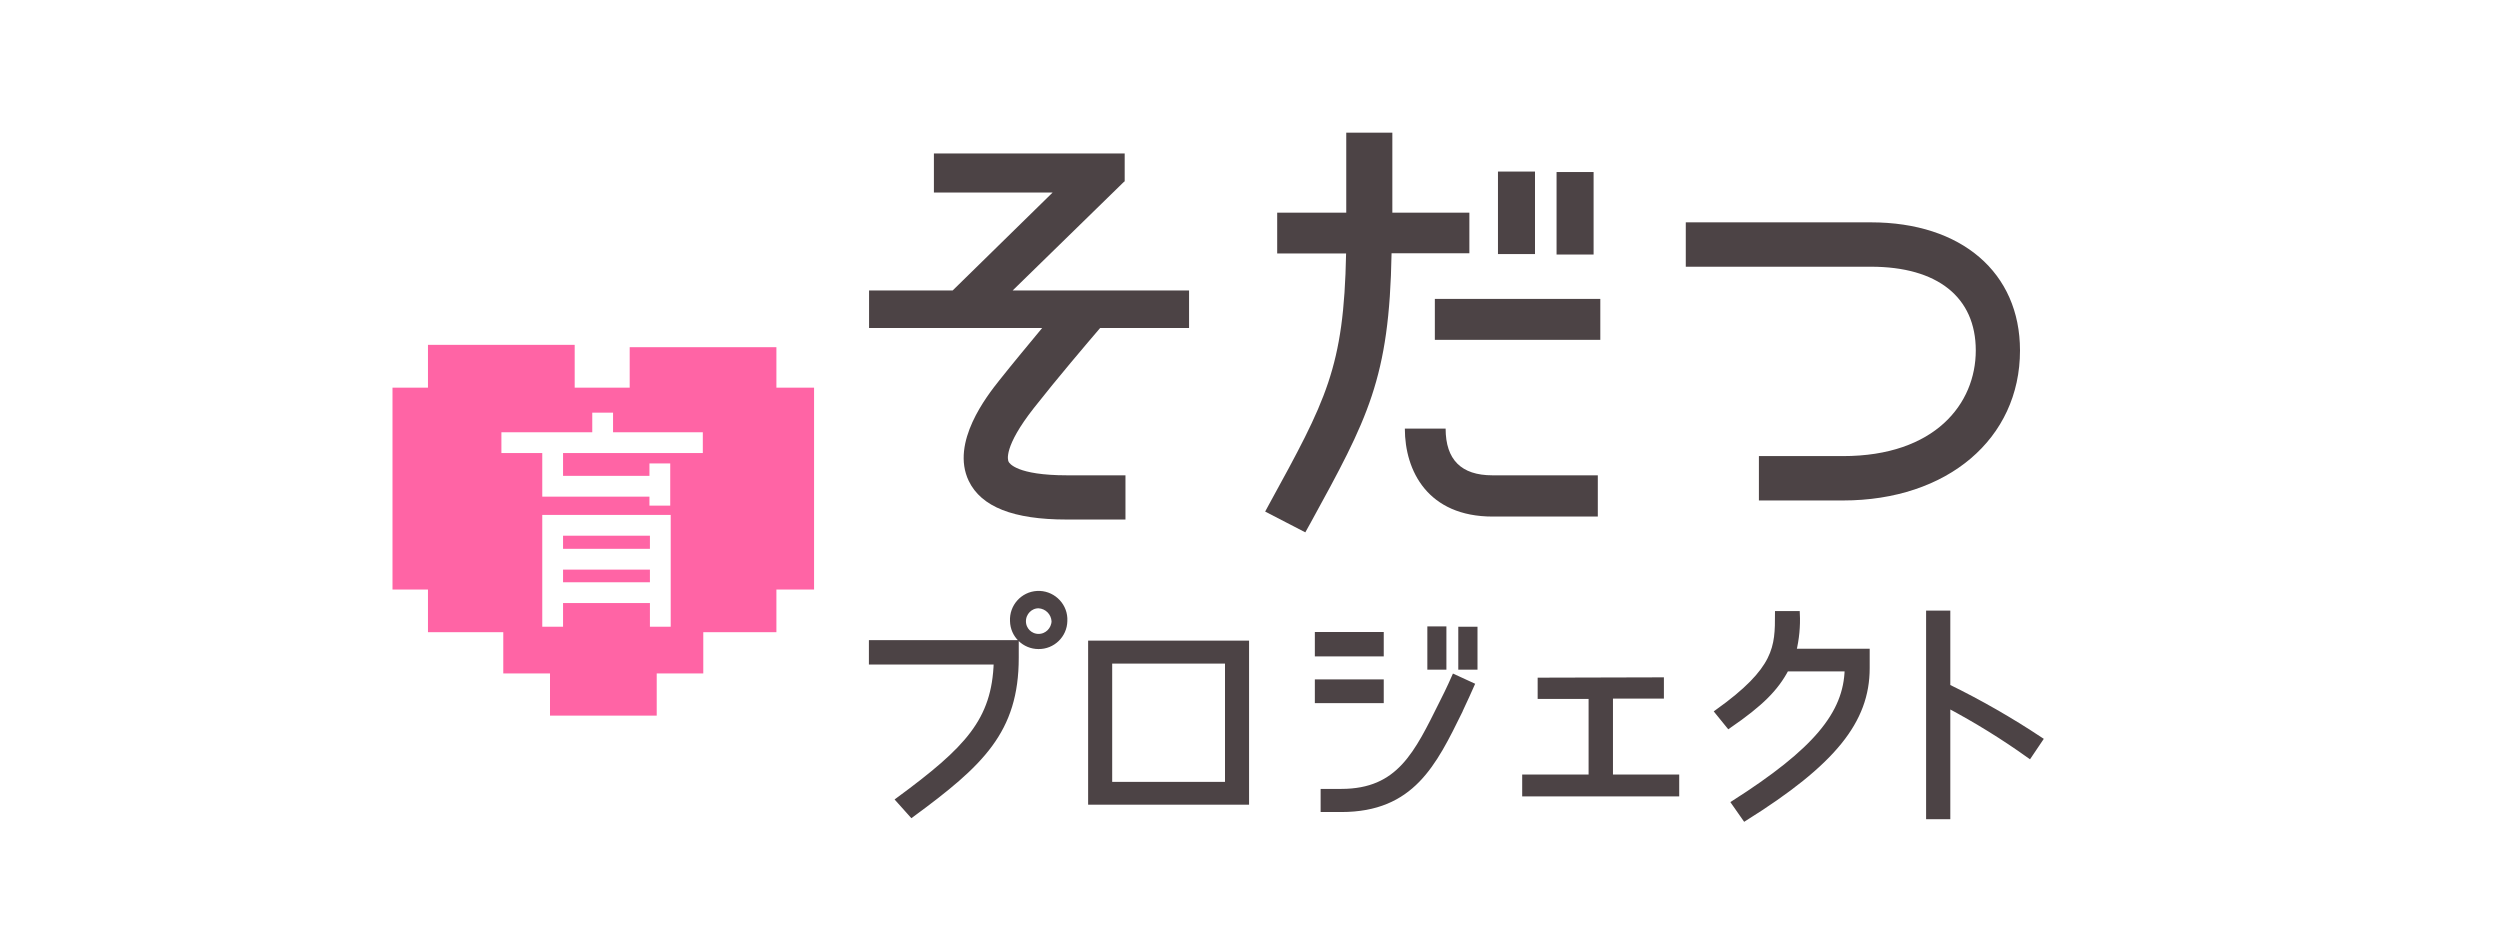 <?xml version="1.0" encoding="UTF-8"?><svg xmlns="http://www.w3.org/2000/svg" viewBox="0 0 160 60"><defs><style>.d{stroke:#4c4345;stroke-width:.32px;}.d,.e{fill:#4c4345;}.d,.f{stroke-miterlimit:10;}.g{fill:#fff;}.h{fill:#ff64a5;}.f{fill:none;stroke:#fff;stroke-width:1.33px;}</style></defs><g id="a"/><g id="b"><g id="c"><g><rect class="g" width="160" height="60"/><g><path class="d" d="M65.04,42.09c0,4.7-2.24,6.79-6.69,10.06l-.86-.96c4.43-3.26,6.15-5.07,6.27-8.82h-7.99v-1.24h9.27v.96Zm1.43-.71c-.91,0-1.65-.72-1.67-1.63-.05-.93,.66-1.72,1.58-1.77s1.72,.66,1.77,1.58c0,.06,0,.12,0,.19-.02,.91-.77,1.64-1.69,1.63Zm0-2.61c-.54,0-.97,.45-.97,.99s.43,.97,.97,.97h0c.54,0,.97-.44,.99-.97-.03-.53-.45-.96-.99-.99Z"/><path class="d" d="M69.8,51.34v-10.18h9.98v10.18h-9.98Zm1.22-9.03v7.89h7.54v-7.89h-7.54Z"/><path class="d" d="M88.4,40.61v1.24h-4.09v-1.24h4.09Zm-4.09,4.23v-1.2h4.09v1.2h-4.09Zm9.14,.65c-1.67,3.39-3.07,6.32-7.61,6.32h-1.16v-1.16h1.16c3.72,0,4.83-2.44,6.45-5.69,.44-.86,.78-1.64,.78-1.64l1.13,.52s-.57,1.28-.75,1.64h0Zm-1.04-2.79h-.9v-2.45h.9v2.45Zm1.99,0h-.91v-2.43h.91v2.43Z"/><path class="d" d="M106.33,43.51v1.04h-3.26v5.18h4.24v1.08h-9.73v-1.08h4.25v-5.16h-3.26v-1.04l7.76-.02Z"/><path class="d" d="M118.21,42.81h-3.88c-.67,1.26-1.6,2.21-3.69,3.65l-.73-.9c3.83-2.74,3.85-4.14,3.85-6.29h1.27c.04,.81-.04,1.62-.23,2.41h4.7v1.08c0,3.38-2.16,6.07-7.83,9.62l-.7-1c5.2-3.32,7.18-5.68,7.25-8.56Z"/><path class="d" d="M130.58,47.33l-.7,1.04c-1.66-1.19-3.41-2.27-5.22-3.23v7.13h-1.23v-13.03h1.23v4.7c2.05,1,4.02,2.13,5.92,3.39Z"/><path class="e" d="M71.98,11.62v-1.8h-12.21v2.5h7.6l-6.4,6.27h-5.35v2.4h11.08c-.86,1.04-1.87,2.25-2.75,3.36-.78,.98-3.13,3.97-1.95,6.43,.8,1.66,2.86,2.47,6.26,2.47h3.77v-2.83h-3.74c-3.23,0-3.7-.78-3.74-.87-.05-.09-.35-.93,1.62-3.44,1.5-1.91,3.41-4.15,4.24-5.12h5.69v-2.4h-11.29l7.14-6.97Z"/><rect class="e" x="95.87" y="10.98" width="2.37" height="5.28"/><rect class="e" x="99.62" y="11.01" width="2.37" height="5.28"/><rect class="e" x="91.83" y="19.13" width="10.59" height="2.62"/><path class="e" d="M94.04,13.61h-4.93v-5.12h-2.95v5.12h-4.42v2.61h4.41c-.14,7.31-1.28,9.4-4.92,16.04l-.26,.48,2.57,1.33,.35-.63c3.65-6.66,5.03-9.2,5.17-17.23h4.98v-2.6Z"/><path class="e" d="M92.52,27.43h-2.61c0,2.72,1.48,5.63,5.62,5.63h6.73v-2.64h-6.75c-1.99,0-2.99-1-2.99-2.99Z"/><path class="e" d="M119.74,14.23h-11.85v2.84h11.85c4.26,0,6.71,1.95,6.71,5.36s-2.61,6.76-8.5,6.76h-5.38v2.84h5.38c6.68,0,11.33-3.95,11.33-9.6,0-4.98-3.74-8.2-9.54-8.2Z"/><polygon class="h" points="49.69 40.46 27.39 40.46 27.39 22.07 36.78 22.07 36.78 31.06 40.3 31.06 40.3 22.22 49.69 22.22 49.69 40.46"/><rect class="h" x="32.21" y="26.19" width="12.8" height="16.91"/><rect class="h" x="25.12" y="24.81" width="26.98" height="12.92"/><rect class="h" x="35.2" y="35.95" width="6.83" height="9.85"/><line class="f" x1="38.57" y1="26.41" x2="38.57" y2="28.09"/><line class="f" x1="32.09" y1="28.33" x2="44.98" y2="28.33"/><polyline class="f" points="35.37 28.49 35.37 31.12 42.26 31.12"/><line class="f" x1="42.23" y1="29.66" x2="42.23" y2="32.36"/><polyline class="f" points="35.37 40.11 35.37 33.62 42.26 33.62 42.26 40.11"/><line class="f" x1="35.37" y1="35.79" x2="42.17" y2="35.79"/><line class="f" x1="35.37" y1="37.93" x2="42.17" y2="37.93"/></g></g></g></g></svg>